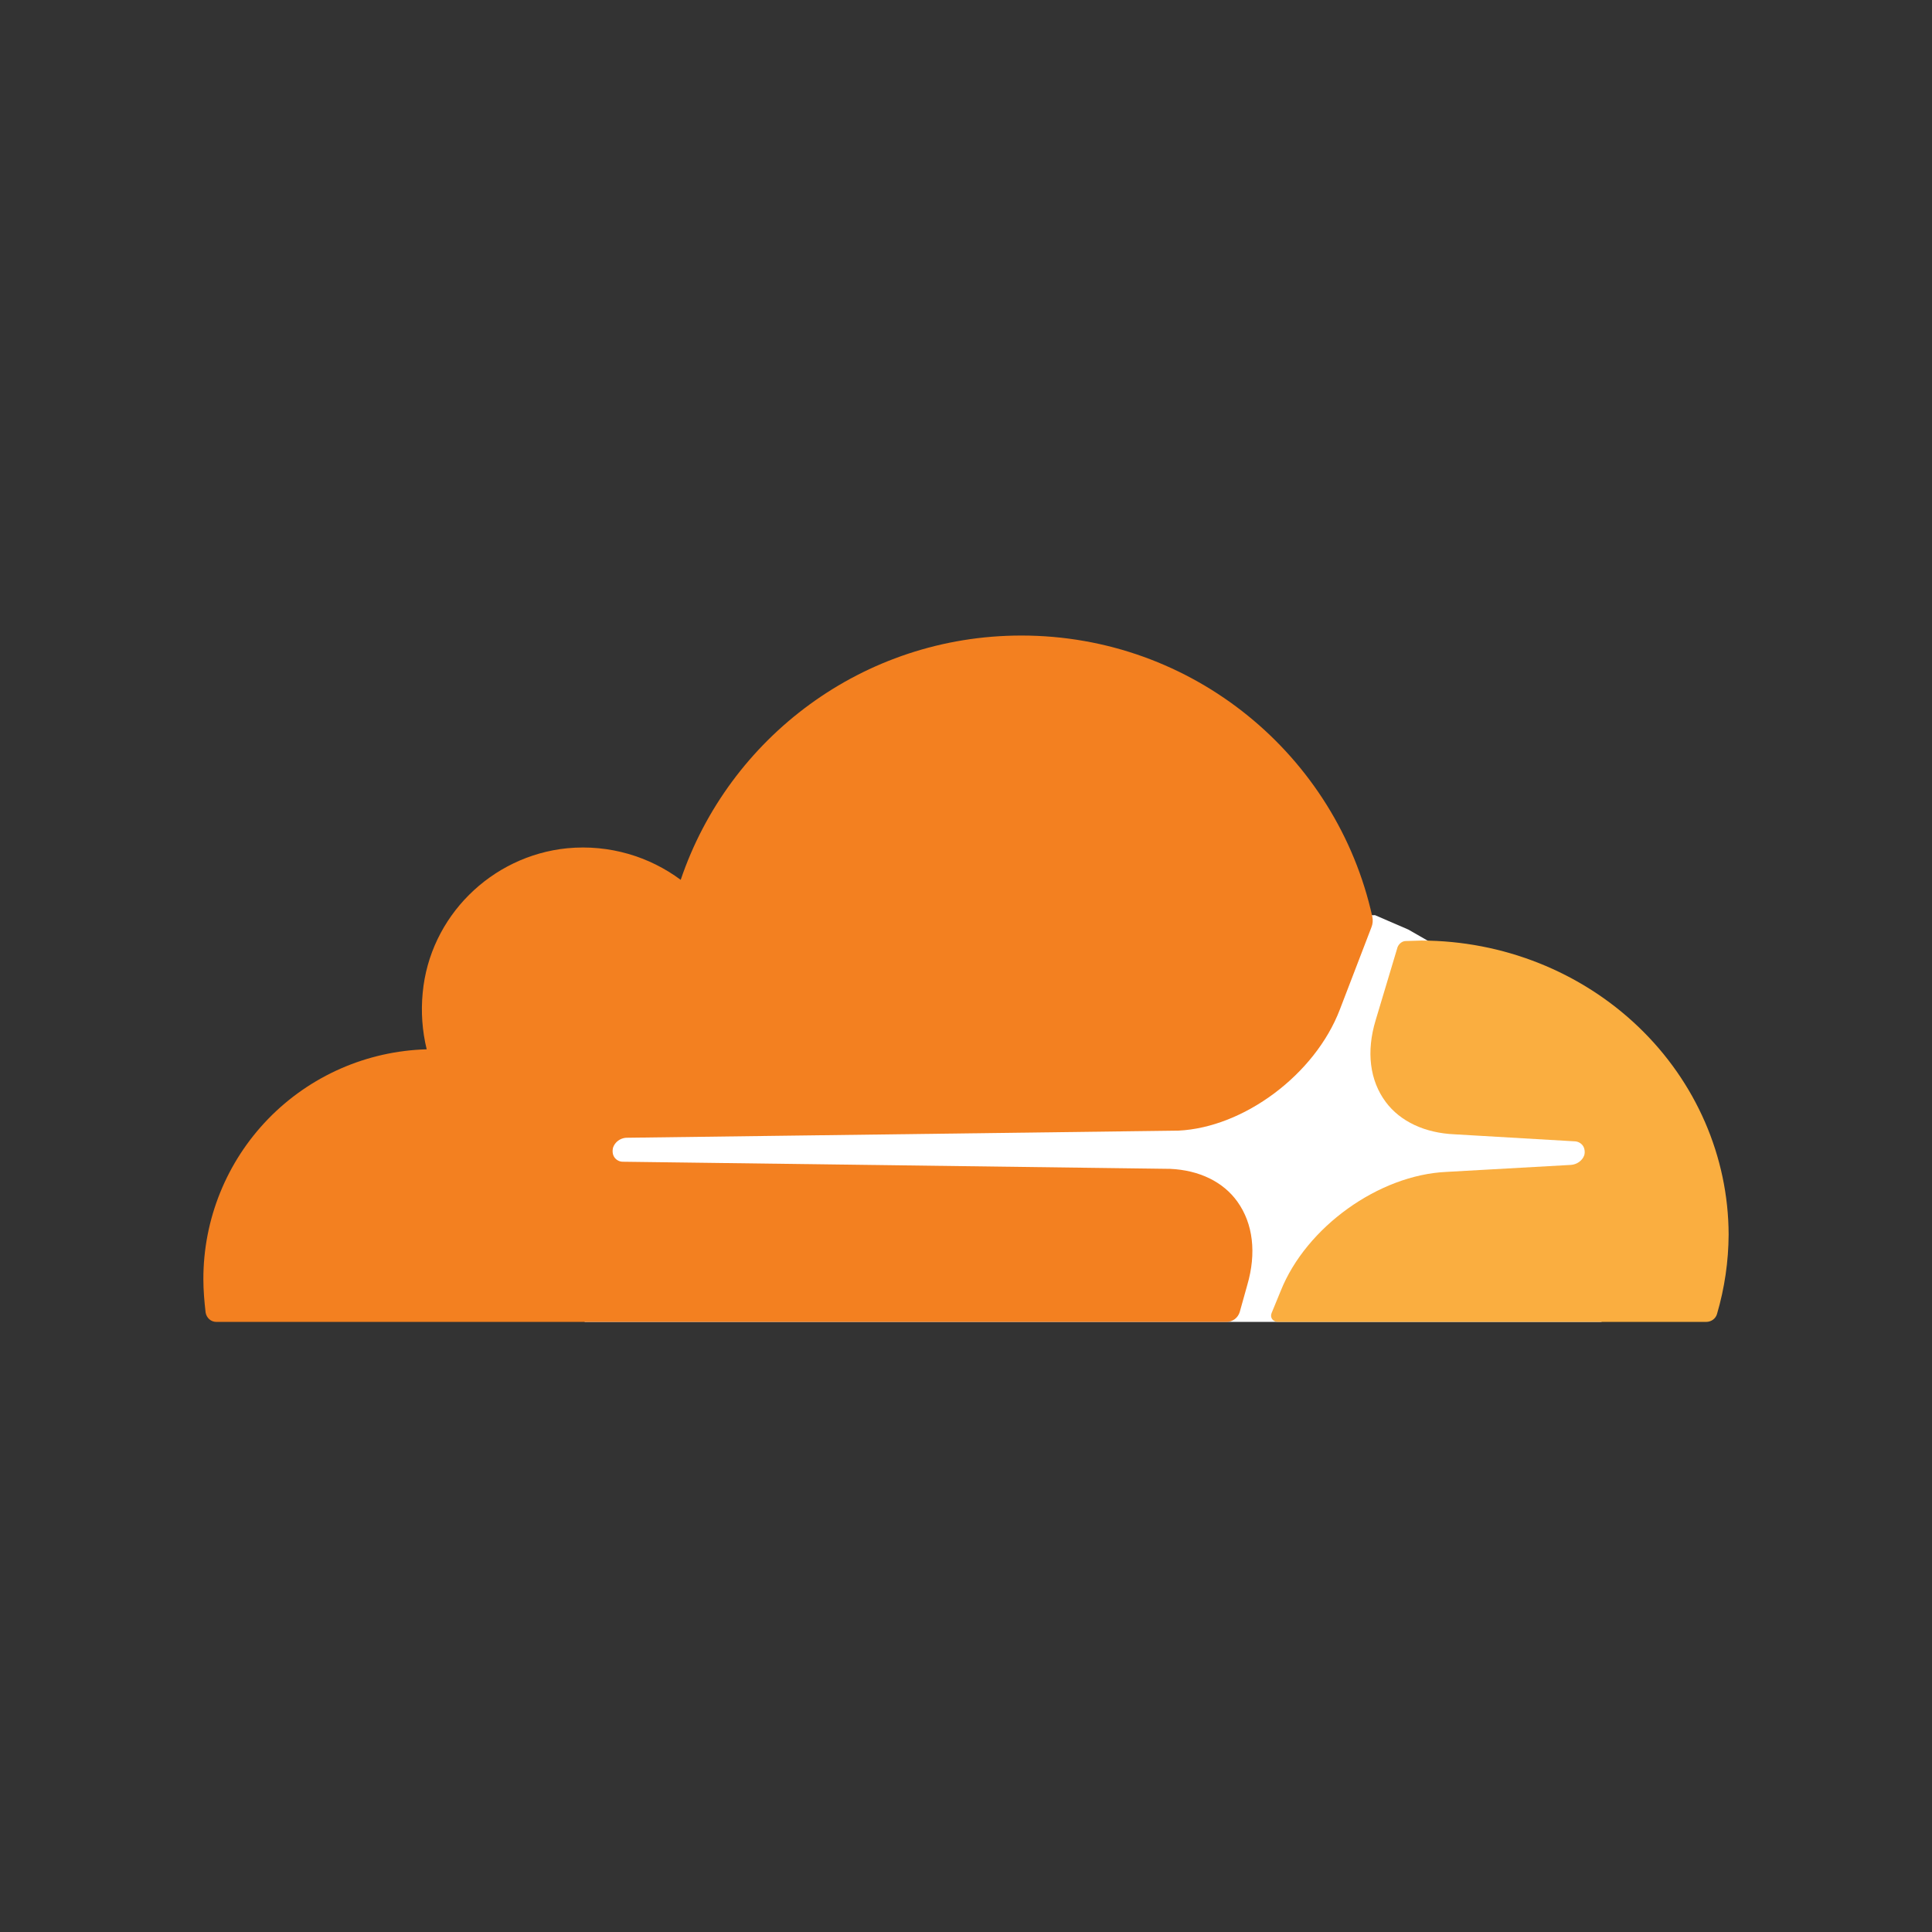<svg width="42" height="42" viewBox="0 0 42 42" fill="none" xmlns="http://www.w3.org/2000/svg">
<rect x="0" y="0" width="42" height="42" fill="#333333" stroke="none"/>
<path d="M12.71 28.737H34.816V22.617L30.616 20.208L29.892 19.895L12.71 20.013V28.737Z" fill="white"/>
<path d="M27.115 27.934C27.318 27.238 27.24 26.6 26.902 26.126C26.593 25.691 26.07 25.439 25.442 25.41L13.54 25.255C13.463 25.255 13.396 25.216 13.356 25.158C13.317 25.101 13.308 25.024 13.328 24.946C13.367 24.829 13.482 24.743 13.608 24.734L25.617 24.579C27.039 24.511 28.586 23.36 29.126 21.949L29.813 20.16C29.843 20.087 29.85 20.006 29.833 19.928C29.06 16.427 25.936 13.816 22.204 13.816C18.761 13.816 15.843 16.04 14.798 19.127C14.12 18.623 13.251 18.353 12.332 18.44C10.678 18.605 9.342 19.929 9.189 21.583C9.149 21.994 9.178 22.41 9.276 22.811C7.975 22.847 6.739 23.389 5.832 24.322C4.925 25.256 4.419 26.507 4.421 27.809C4.421 28.05 4.442 28.293 4.47 28.534C4.49 28.65 4.586 28.737 4.701 28.737H26.669C26.732 28.736 26.794 28.714 26.844 28.676C26.894 28.638 26.931 28.585 26.95 28.524L27.115 27.934Z" fill="#F38020"/>
<path d="M30.901 20.447L30.562 20.457C30.483 20.457 30.414 20.514 30.382 20.589L29.906 22.177C29.698 22.861 29.777 23.489 30.124 23.955C30.442 24.383 30.978 24.631 31.622 24.659L34.222 24.811C34.301 24.811 34.37 24.85 34.41 24.906C34.45 24.963 34.46 25.048 34.44 25.115C34.4 25.23 34.281 25.315 34.152 25.324L31.444 25.476C29.975 25.543 28.396 26.675 27.842 28.062L27.643 28.546C27.603 28.642 27.673 28.737 27.781 28.737H37.088C37.142 28.738 37.194 28.721 37.238 28.69C37.281 28.659 37.312 28.615 37.326 28.566C37.491 28.003 37.576 27.422 37.579 26.838C37.574 25.143 36.868 23.519 35.617 22.322C34.365 21.124 32.669 20.45 30.901 20.447Z" fill="#FAAE40"/>
</svg>
